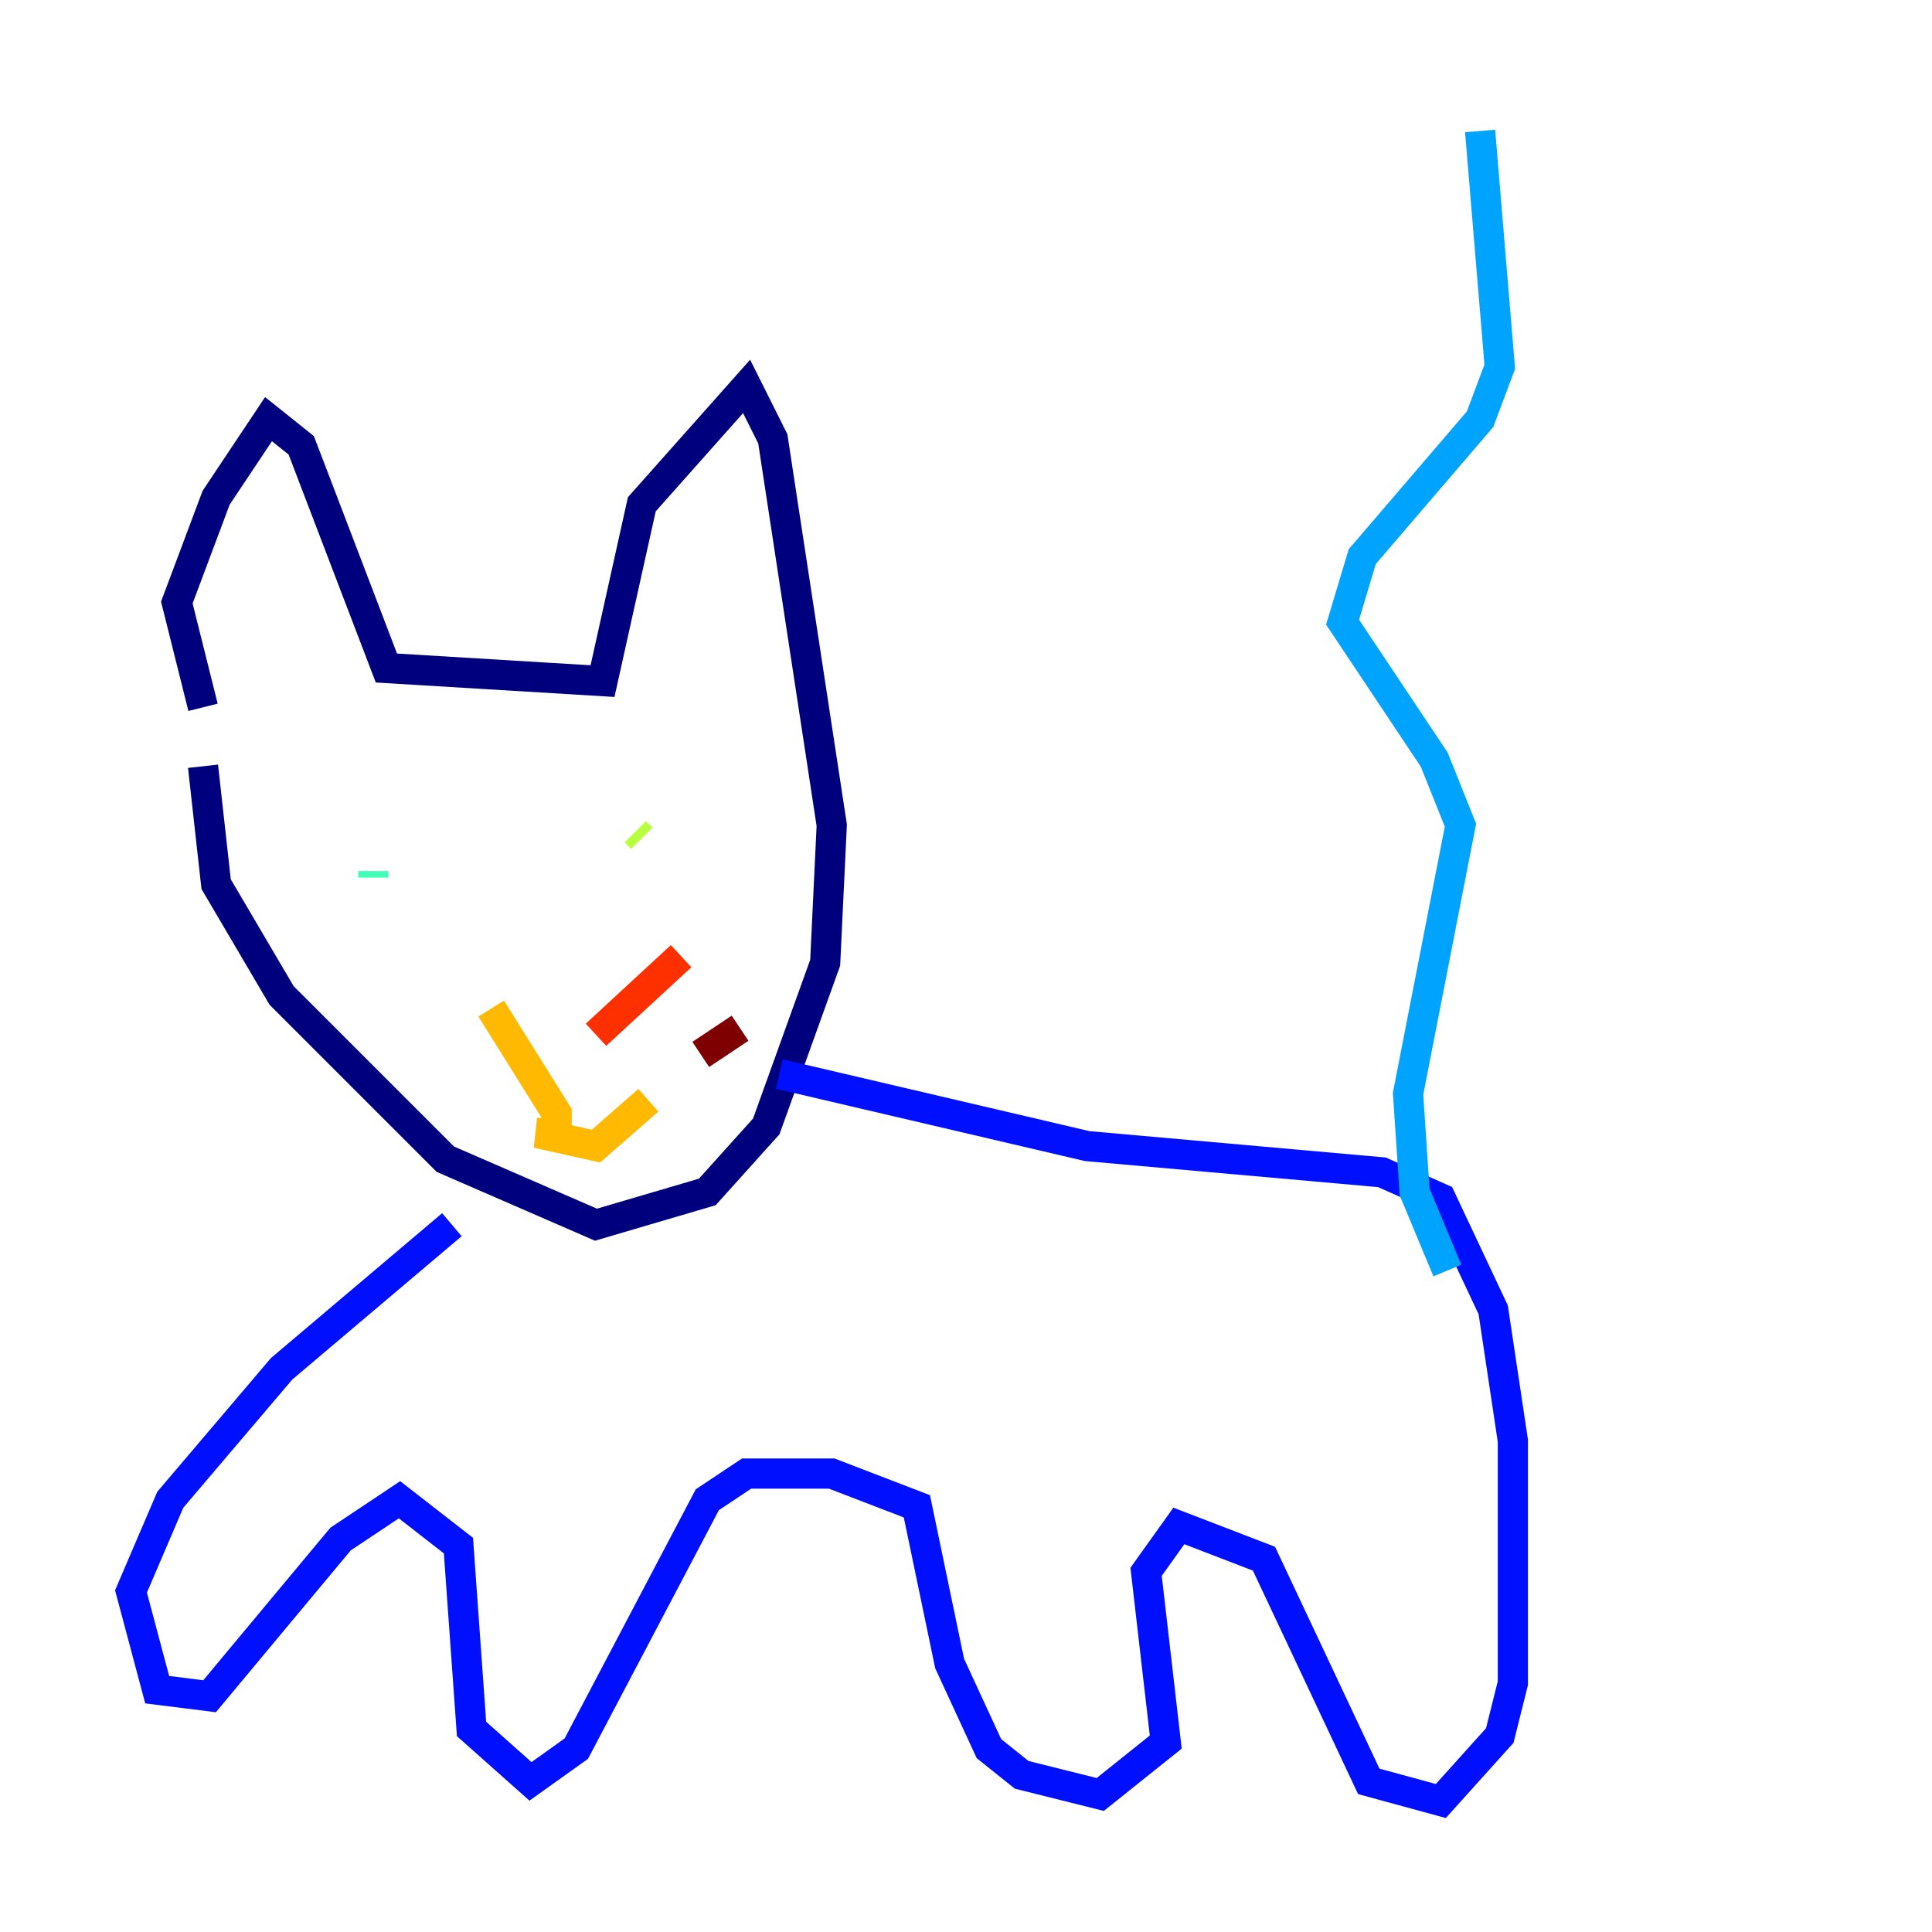 <?xml version="1.0" encoding="utf-8" ?>
<svg baseProfile="tiny" height="128" version="1.2" viewBox="0,0,128,128" width="128" xmlns="http://www.w3.org/2000/svg" xmlns:ev="http://www.w3.org/2001/xml-events" xmlns:xlink="http://www.w3.org/1999/xlink"><defs /><polyline fill="none" points="13.451,46.861 11.715,39.919 14.319,32.976 17.79,27.77 19.959,29.505 25.6,44.258 39.919,45.125 42.522,33.41 49.464,25.6 51.2,29.071 55.105,54.671 54.671,63.783 50.766,74.63 46.861,78.969 39.485,81.139 29.505,76.8 18.658,65.953 14.319,58.576 13.451,50.766" stroke="#00007f" stroke-width="2" /><polyline fill="none" points="51.634,71.159 72.027,75.932 91.552,77.668 95.458,79.403 98.929,86.78 100.231,95.458 100.231,111.512 99.363,114.983 95.458,119.322 90.685,118.02 83.742,103.268 78.102,101.098 75.932,104.136 77.234,115.417 72.895,118.888 67.688,117.586 65.519,115.851 62.915,110.21 60.746,99.797 55.105,97.627 49.464,97.627 46.861,99.363 38.183,115.851 35.146,118.02 31.241,114.549 30.373,102.4 26.468,99.363 22.563,101.966 13.885,112.38 10.414,111.946 8.678,105.437 11.281,99.363 18.658,90.685 29.939,81.139" stroke="#0010ff" stroke-width="2" /><polyline fill="none" points="95.891,84.176 93.722,78.969 93.288,72.461 96.759,54.671 95.024,50.332 88.949,41.22 90.251,36.881 98.061,27.77 99.363,24.298 98.061,8.678" stroke="#00a4ff" stroke-width="2" /><polyline fill="none" points="24.732,58.142 24.732,57.709" stroke="#3fffb7" stroke-width="2" /><polyline fill="none" points="42.522,55.539 42.088,55.105" stroke="#b7ff3f" stroke-width="2" /><polyline fill="none" points="32.542,66.82 36.881,73.763 36.881,75.064 35.58,75.064 39.485,75.932 42.956,72.895" stroke="#ffb900" stroke-width="2" /><polyline fill="none" points="39.485,68.556 45.125,63.349" stroke="#ff3000" stroke-width="2" /><polyline fill="none" points="46.427,69.858 49.031,68.122" stroke="#7f0000" stroke-width="2" /></svg>